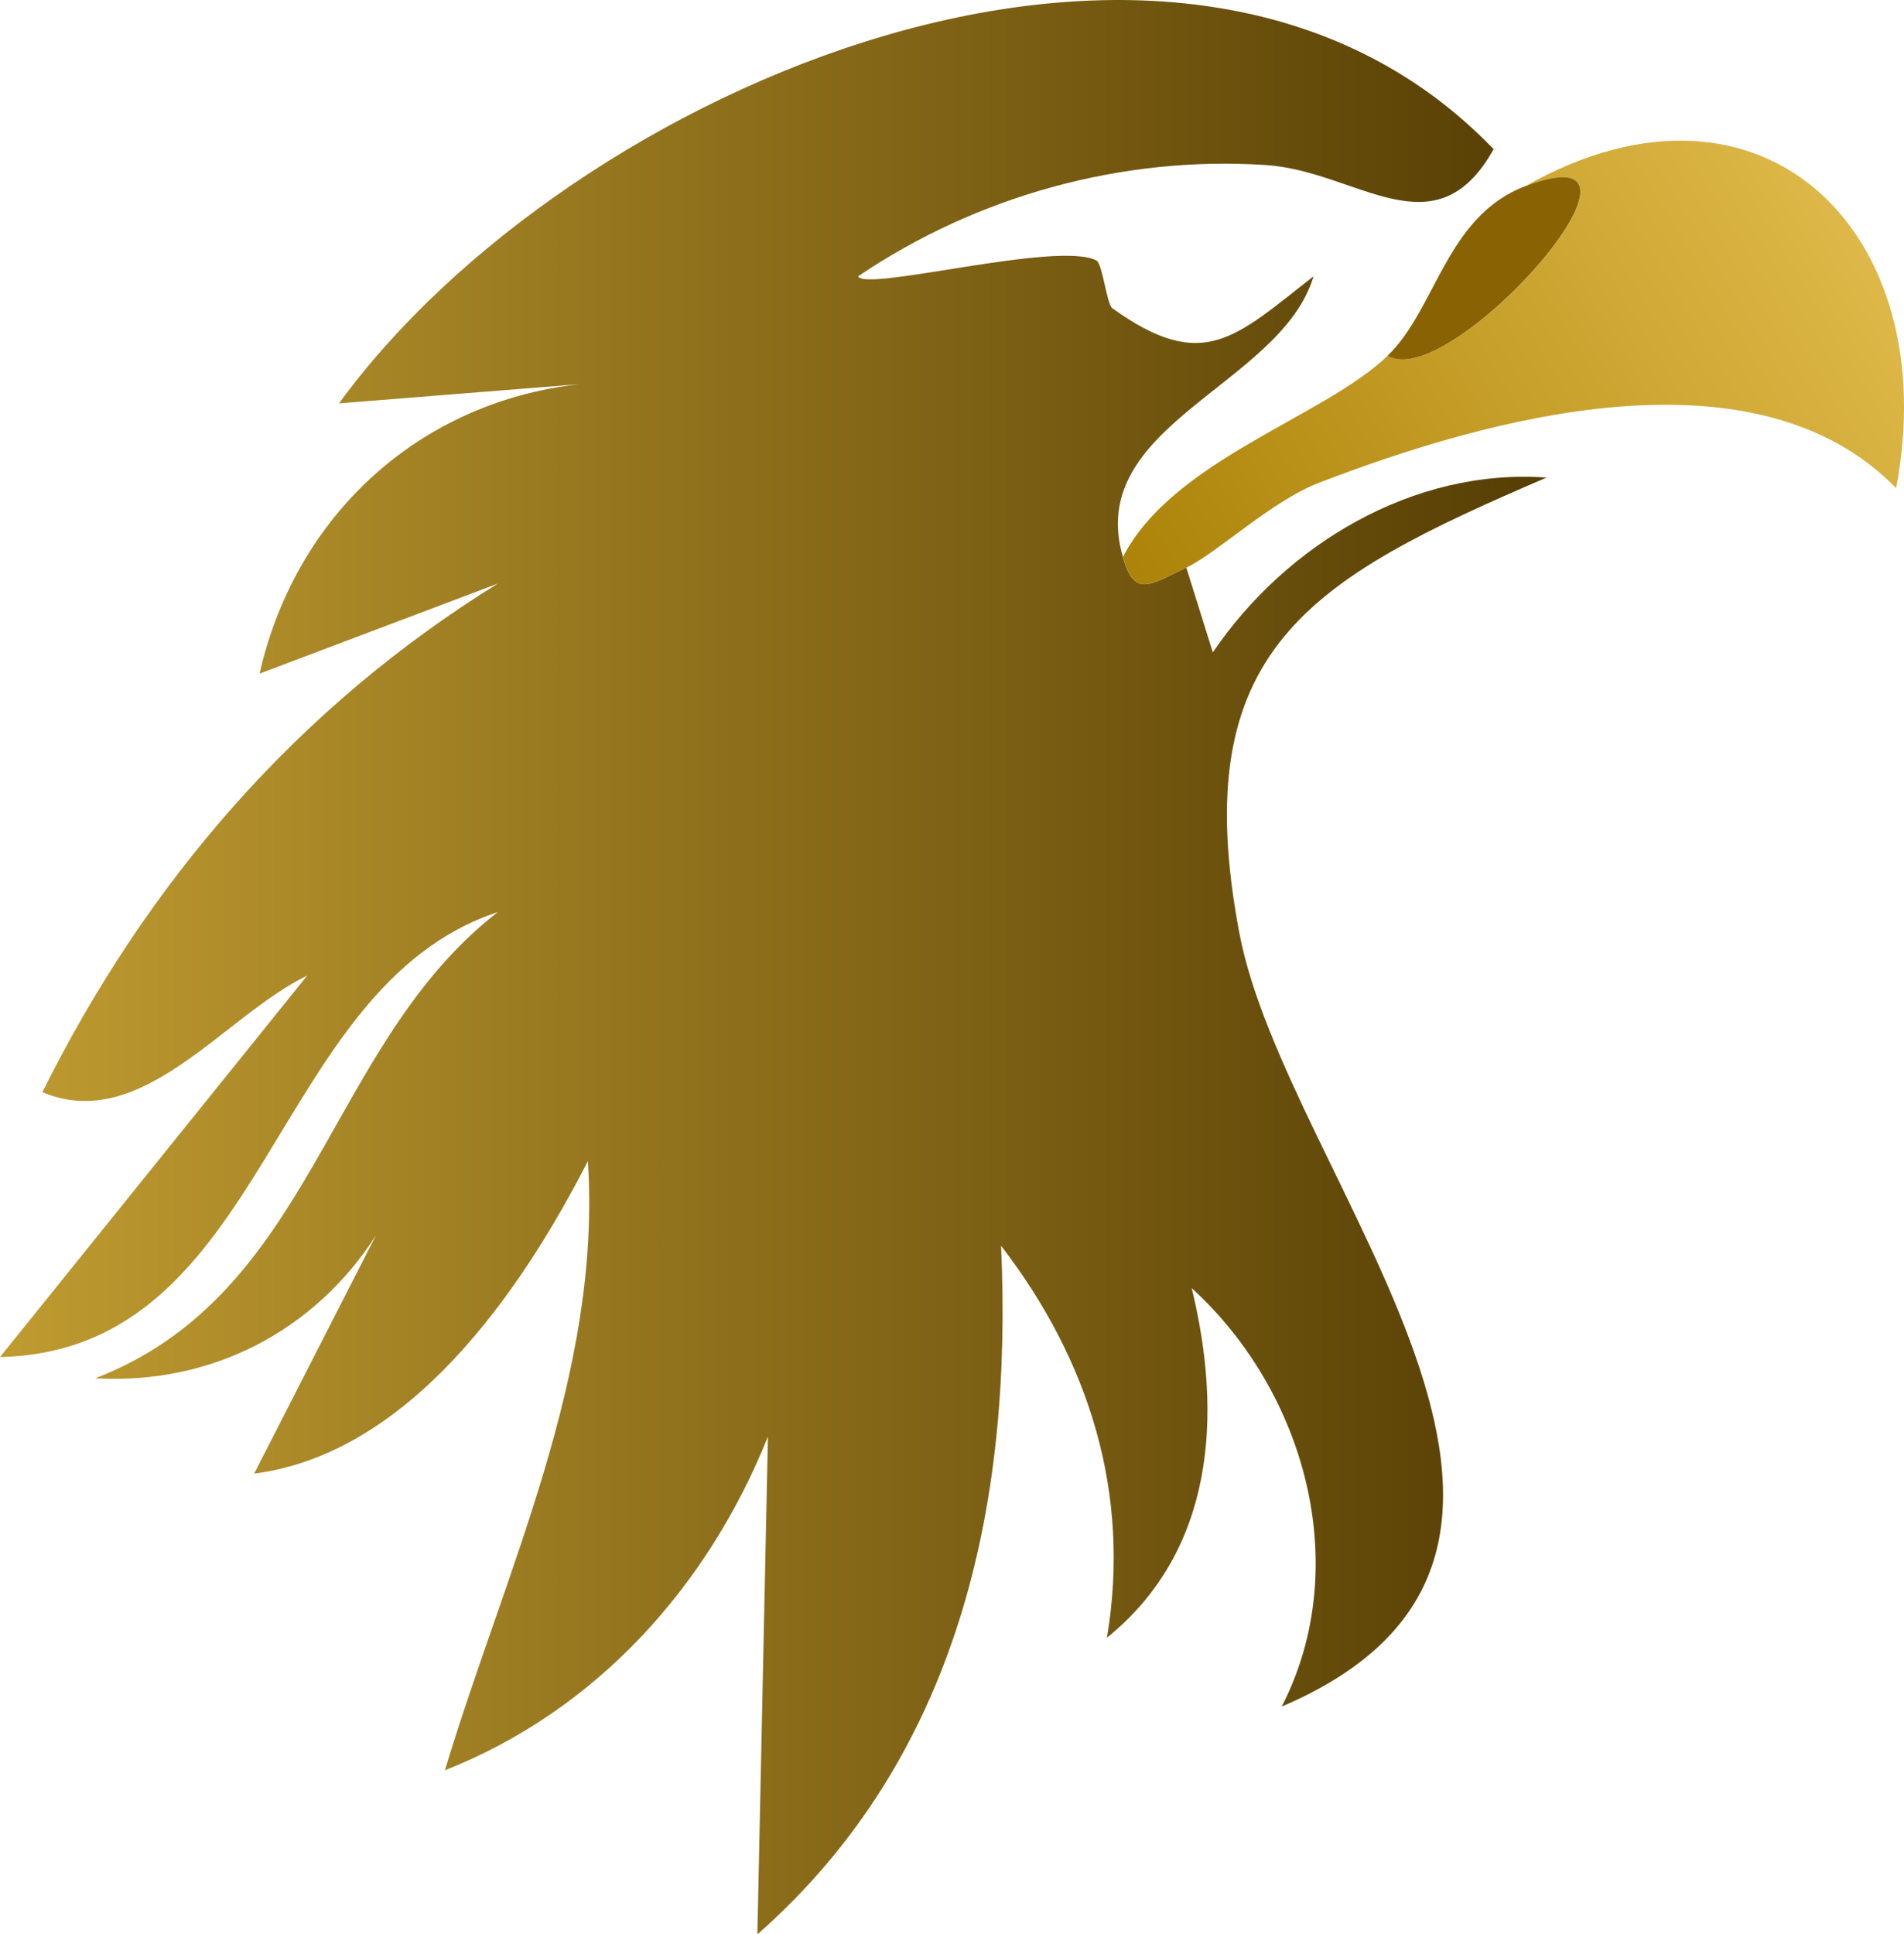 <?xml version="1.0" encoding="UTF-8"?>
<svg id="Layer_2" data-name="Layer 2" xmlns="http://www.w3.org/2000/svg" xmlns:xlink="http://www.w3.org/1999/xlink" viewBox="0 0 169.39 172.06">
  <defs>
    <style>
      .cls-1 {
        fill: url(#linear-gradient-2);
      }

      .cls-2 {
        fill: #896303;
      }

      .cls-3 {
        fill: url(#linear-gradient);
      }
    </style>
    <linearGradient id="linear-gradient" x1="0" y1="86.03" x2="137.59" y2="86.03" gradientUnits="userSpaceOnUse">
      <stop offset="0" stop-color="#bf9b30"/>
      <stop offset="1" stop-color="#563e04"/>
    </linearGradient>
    <linearGradient id="linear-gradient-2" x1="213.94" y1="-6.95" x2="96.6" y2="63.27" gradientUnits="userSpaceOnUse">
      <stop offset=".06" stop-color="#ffdc73"/>
      <stop offset="1" stop-color="#a67c00"/>
    </linearGradient>
  </defs>
  <g id="Layer_1_copy" data-name="Layer 1 copy">
    <g>
      <path class="cls-3" d="M99.89,49.55c1.06,3.63,2.33,2.52,5.65.94l2.36,7.54c6.5-9.59,17.83-16.4,29.69-15.55-21.11,9.07-32.11,15.23-27.33,40.52,4.13,21.84,36.19,54.98,3.77,68.8,6.4-12.47,2.11-27.98-8.01-37.22,2.76,11.31,2.03,23.35-7.54,31.1,2.16-12.88-1.61-24.71-9.42-34.87,1.05,23.06-3.8,45.51-21.68,61.26l.94-44.29c-5.34,13.34-15.26,24.37-28.74,29.69,5.33-17.68,13.96-35.21,12.72-54.19-6.1,11.93-16.01,26.04-29.69,27.8l10.84-21.2c-5.51,8.59-14.73,13.31-24.97,12.72,19.54-7.56,20.51-29.61,35.81-41.47-20.41,6.74-20.35,39.05-44.29,39.58l27.33-33.93c-7.38,3.55-14.72,14.09-23.56,10.37,9.32-18.73,22.72-34.22,40.52-45.24l-21.2,8.01c3.37-14.81,15.33-25.16,30.63-25.92l-23.56,1.88C50.67,7.69,105.07-15.66,132.88,13.27c-5.22,9.34-12.11,1.95-20.26,1.41-12.82-.84-25.71,2.75-36.28,9.9.67,1.4,17.79-3.2,21.2-1.41.55.29.92,3.88,1.41,4.24,8.13,5.85,10.96,2.57,17.91-2.83-2.91,9.73-20.4,13.18-16.96,24.97Z"/>
      <path class="cls-1" d="M105.55,50.49c-3.33,1.58-4.6,2.69-5.65-.94,4.45-8.65,17.84-12.41,23.56-17.91,5.56,3.42,26.54-20.48,12.25-15.08,21.11-11.95,37.3,4.19,32.98,26.86-12.56-12.87-36.32-6.27-51.36-.47-4.23,1.63-9.05,6.24-11.78,7.54Z"/>
      <path class="cls-2" d="M123.45,31.64c4.31-4.14,5.21-12.42,12.25-15.08,14.29-5.4-6.69,18.5-12.25,15.08Z"/>
    </g>
  </g>
</svg>